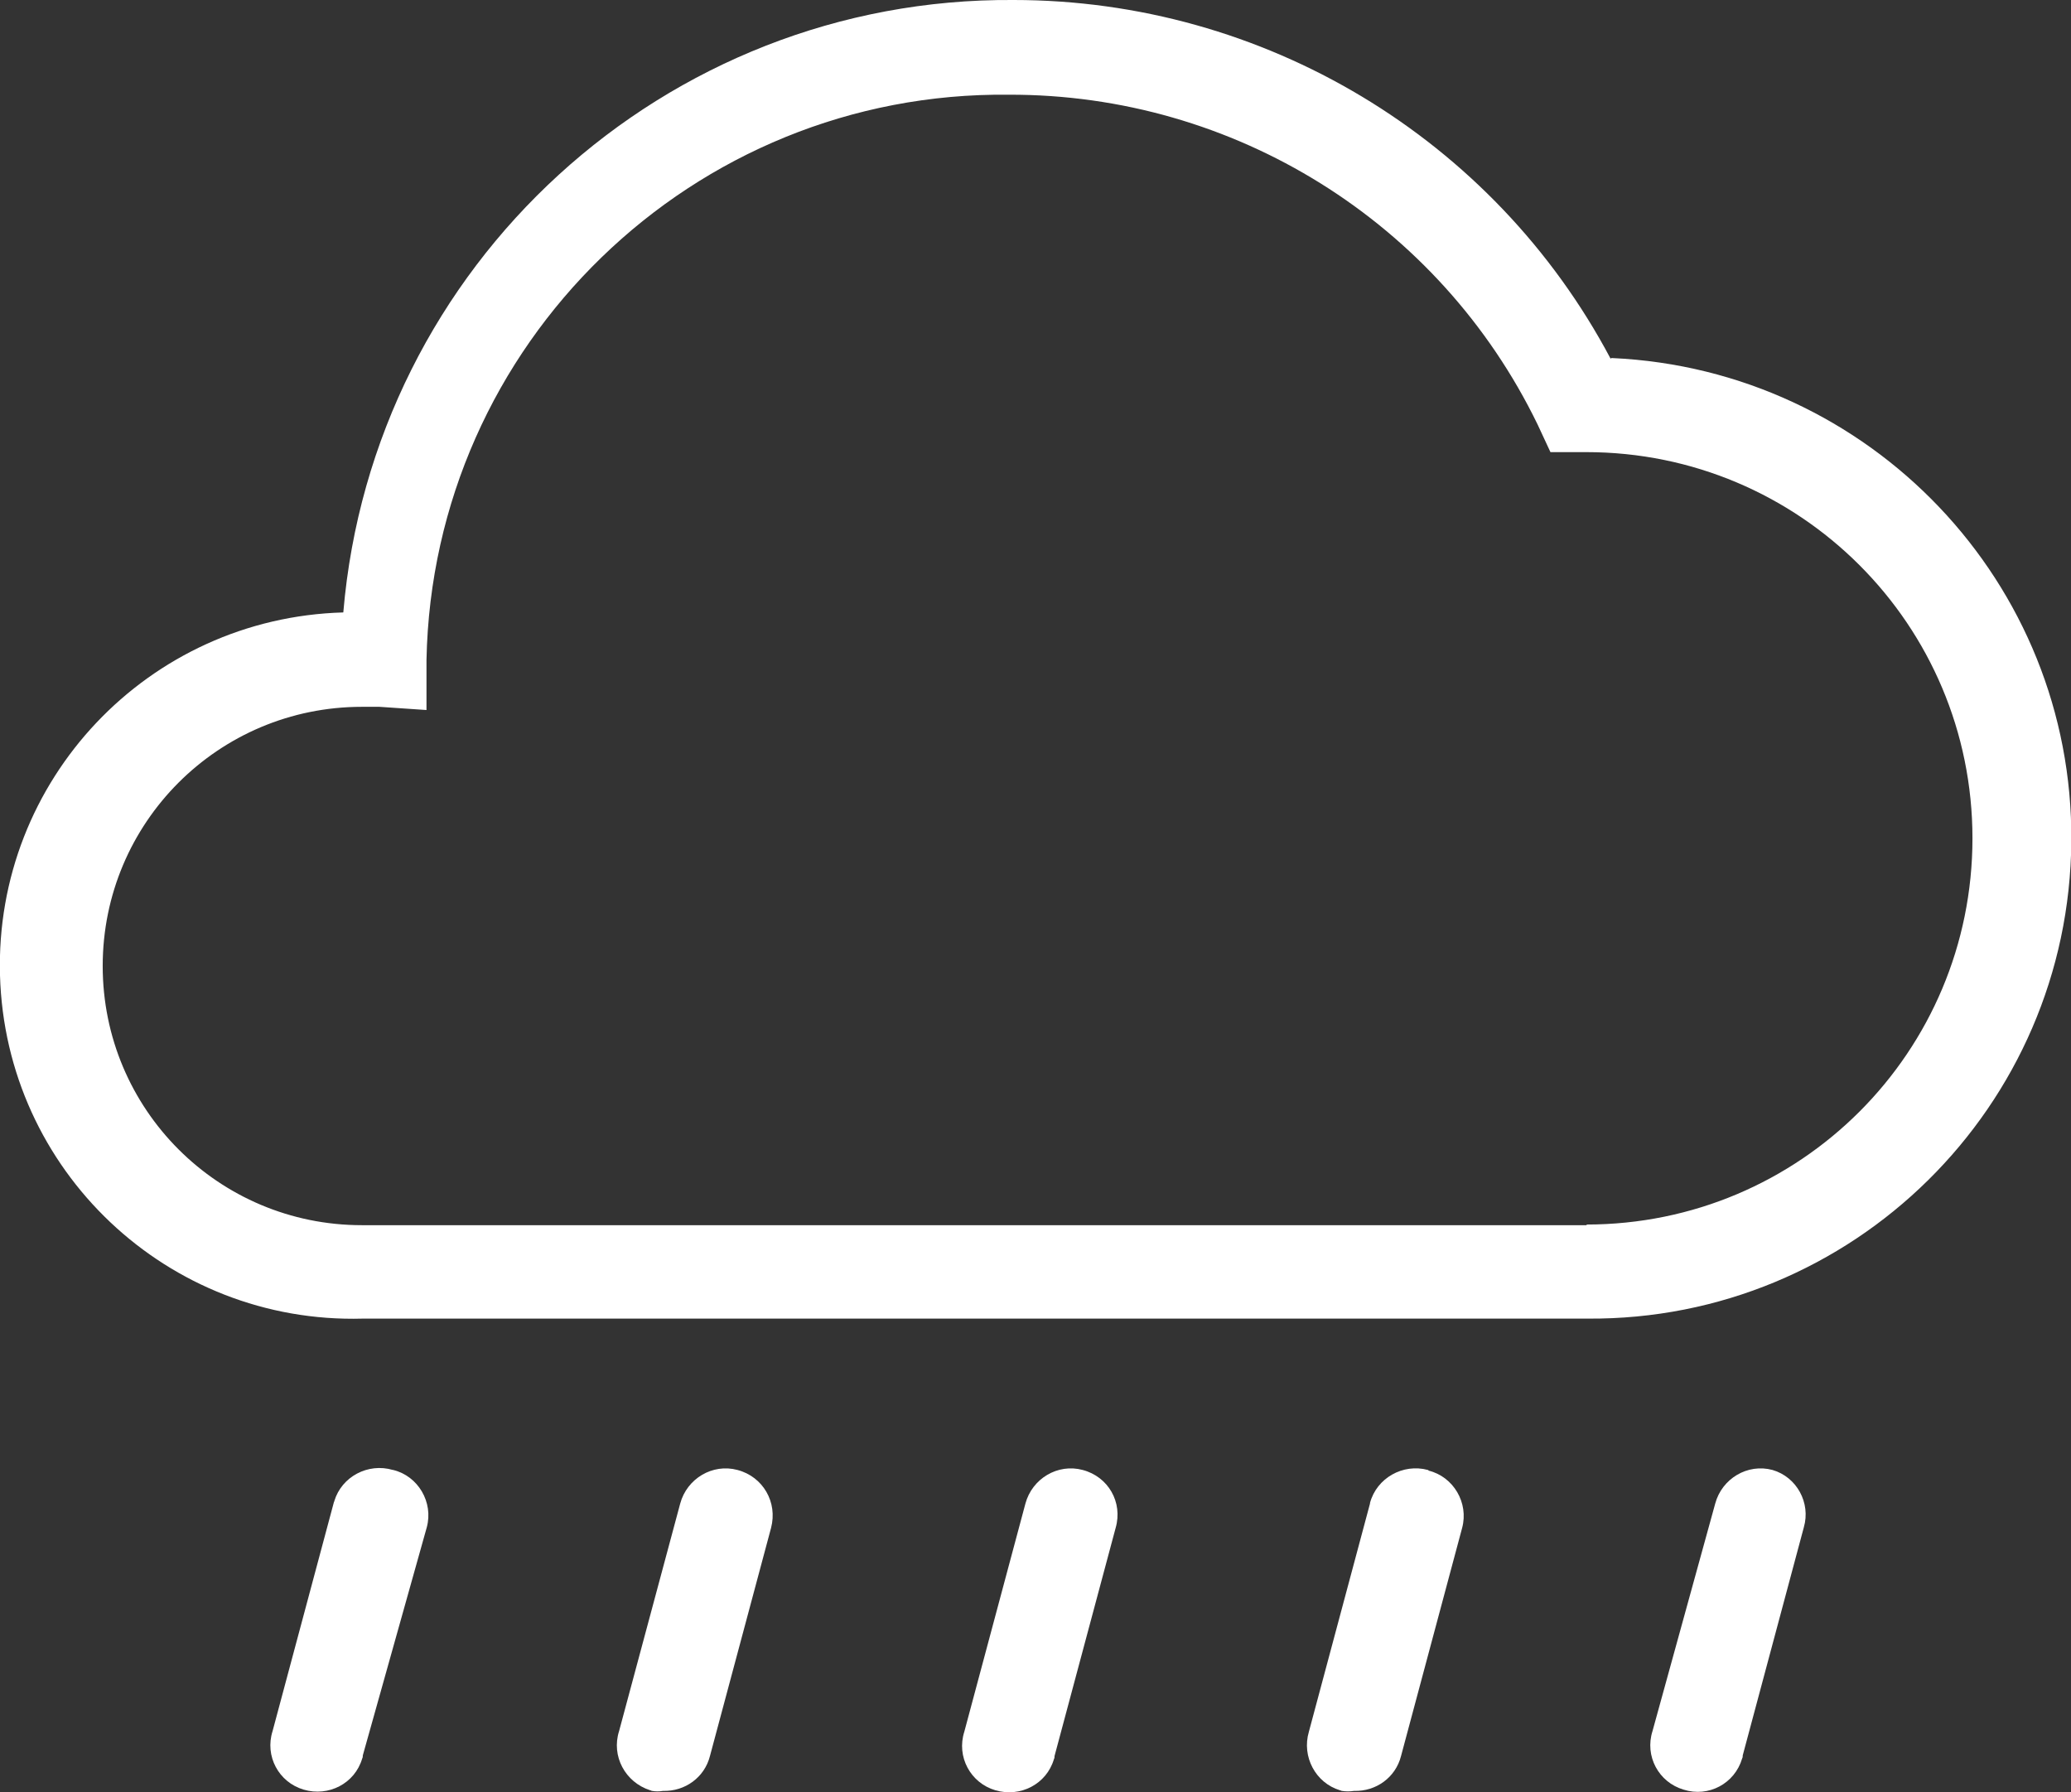 <?xml version="1.0" encoding="utf-8"?>
<!-- Generator: Adobe Illustrator 17.1.0, SVG Export Plug-In . SVG Version: 6.00 Build 0)  -->
<!DOCTYPE svg PUBLIC "-//W3C//DTD SVG 1.1//EN" "http://www.w3.org/Graphics/SVG/1.1/DTD/svg11.dtd">
<svg version="1.1" id="Calque_1" xmlns="http://www.w3.org/2000/svg" xmlns:xlink="http://www.w3.org/1999/xlink" x="0px" y="0px"
	 viewBox="465.8 77.2 647.3 560.1" enable-background="new 465.8 77.2 647.3 560.1" xml:space="preserve">
<rect x="465.8" y="77.2" width="647.3" height="560.1" fill="#333333" stroke="none"/>
<title>Cloud, Rain</title>
<g>
	<path fill="#FFFFFF" d="M969.2,189.3c-36.6-69-108.5-112.1-186.6-112.1c-109-0.8-200.3,82.7-209.5,191.4
		c-61,1.7-109,52.4-107.3,113.4c1.7,61,52.4,109,113.4,107.3H962c82.9,0.6,150.6-66.3,151.2-149.2c0.6-80.8-62.9-147.3-143.5-151
		h-0.4V189.3z M961.8,460.1H578.9c-44.8,0-81-36.2-81-81s36.2-81,81-81c2.3,0,3.4,0,5.5,0l14.7,1v-15.6
		c1.9-98.9,83.3-177.8,182-176.7c70.3-0.2,134.6,39.8,165.3,103.1l4,8.6h11.2c66.7,0,120.7,53.9,120.7,120.7
		s-53.9,120.7-120.7,120.7l0,0L961.8,460.1z"/>
	<path fill="#FFFFFF" d="M696.3,536.6c-7.8-2.1-15.8,2.7-17.9,10.5l-19.1,71.1c-2.5,7.8,1.9,16,9.7,18.5c0.2,0,0.4,0.2,0.6,0.2
		c1.1,0.2,2.3,0.2,3.4,0c6.9,0.2,13-4.2,14.7-10.9l19.1-71.3C708.9,546.7,704.3,538.7,696.3,536.6
		C696.5,536.6,696.3,536.6,696.3,536.6z"/>
	<path fill="#FFFFFF" d="M804.2,536.6c-7.8-2.1-15.8,2.7-17.9,10.5l-19.1,71.3c-2.5,7.8,1.9,16,9.7,18.3c7.8,2.3,16-1.9,18.3-9.7
		c0.2-0.4,0.2-0.6,0.2-1l19.1-71.3C816.8,546.7,812.2,538.7,804.2,536.6C804.4,536.6,804.4,536.6,804.2,536.6z"/>
	<path fill="#FFFFFF" d="M588.6,536.6c-7.8-2.3-16,2.1-18.3,9.7c0,0.2-0.2,0.4-0.2,0.6l-19.1,71.3c-2.5,7.8,1.9,16,9.7,18.3
		c7.8,2.3,16-1.9,18.3-9.7c0.2-0.4,0.2-0.6,0.2-1l20-71.3c2.1-7.8-2.7-16-10.5-17.9H588.6z"/>
	<path fill="#FFFFFF" d="M912.1,536.6c-7.8-2.1-16,2.5-18.1,10.3c0,0,0,0,0,0.2l-19.1,71.3c-2.3,7.8,2.1,16,9.7,18.3
		c0.2,0,0.4,0.2,0.6,0.2c1.3,0.2,2.5,0.2,3.8,0c6.9,0.2,13-4.2,14.7-10.9l19.1-71.3c2.1-7.8-2.7-16-10.5-17.9
		C912.3,536.6,912.1,536.6,912.1,536.6z"/>
	<path fill="#FFFFFF" d="M1019.8,536.6c-7.8-2.1-15.8,2.7-17.9,10.5l-19.6,71.1c-2.5,7.8,1.9,16,9.7,18.3c7.8,2.5,16-1.9,18.3-9.7
		c0.2-0.4,0.2-0.6,0.2-1l19.1-71.3C1031.8,546.9,1027.4,538.8,1019.8,536.6z"/>
</g>
</svg>
